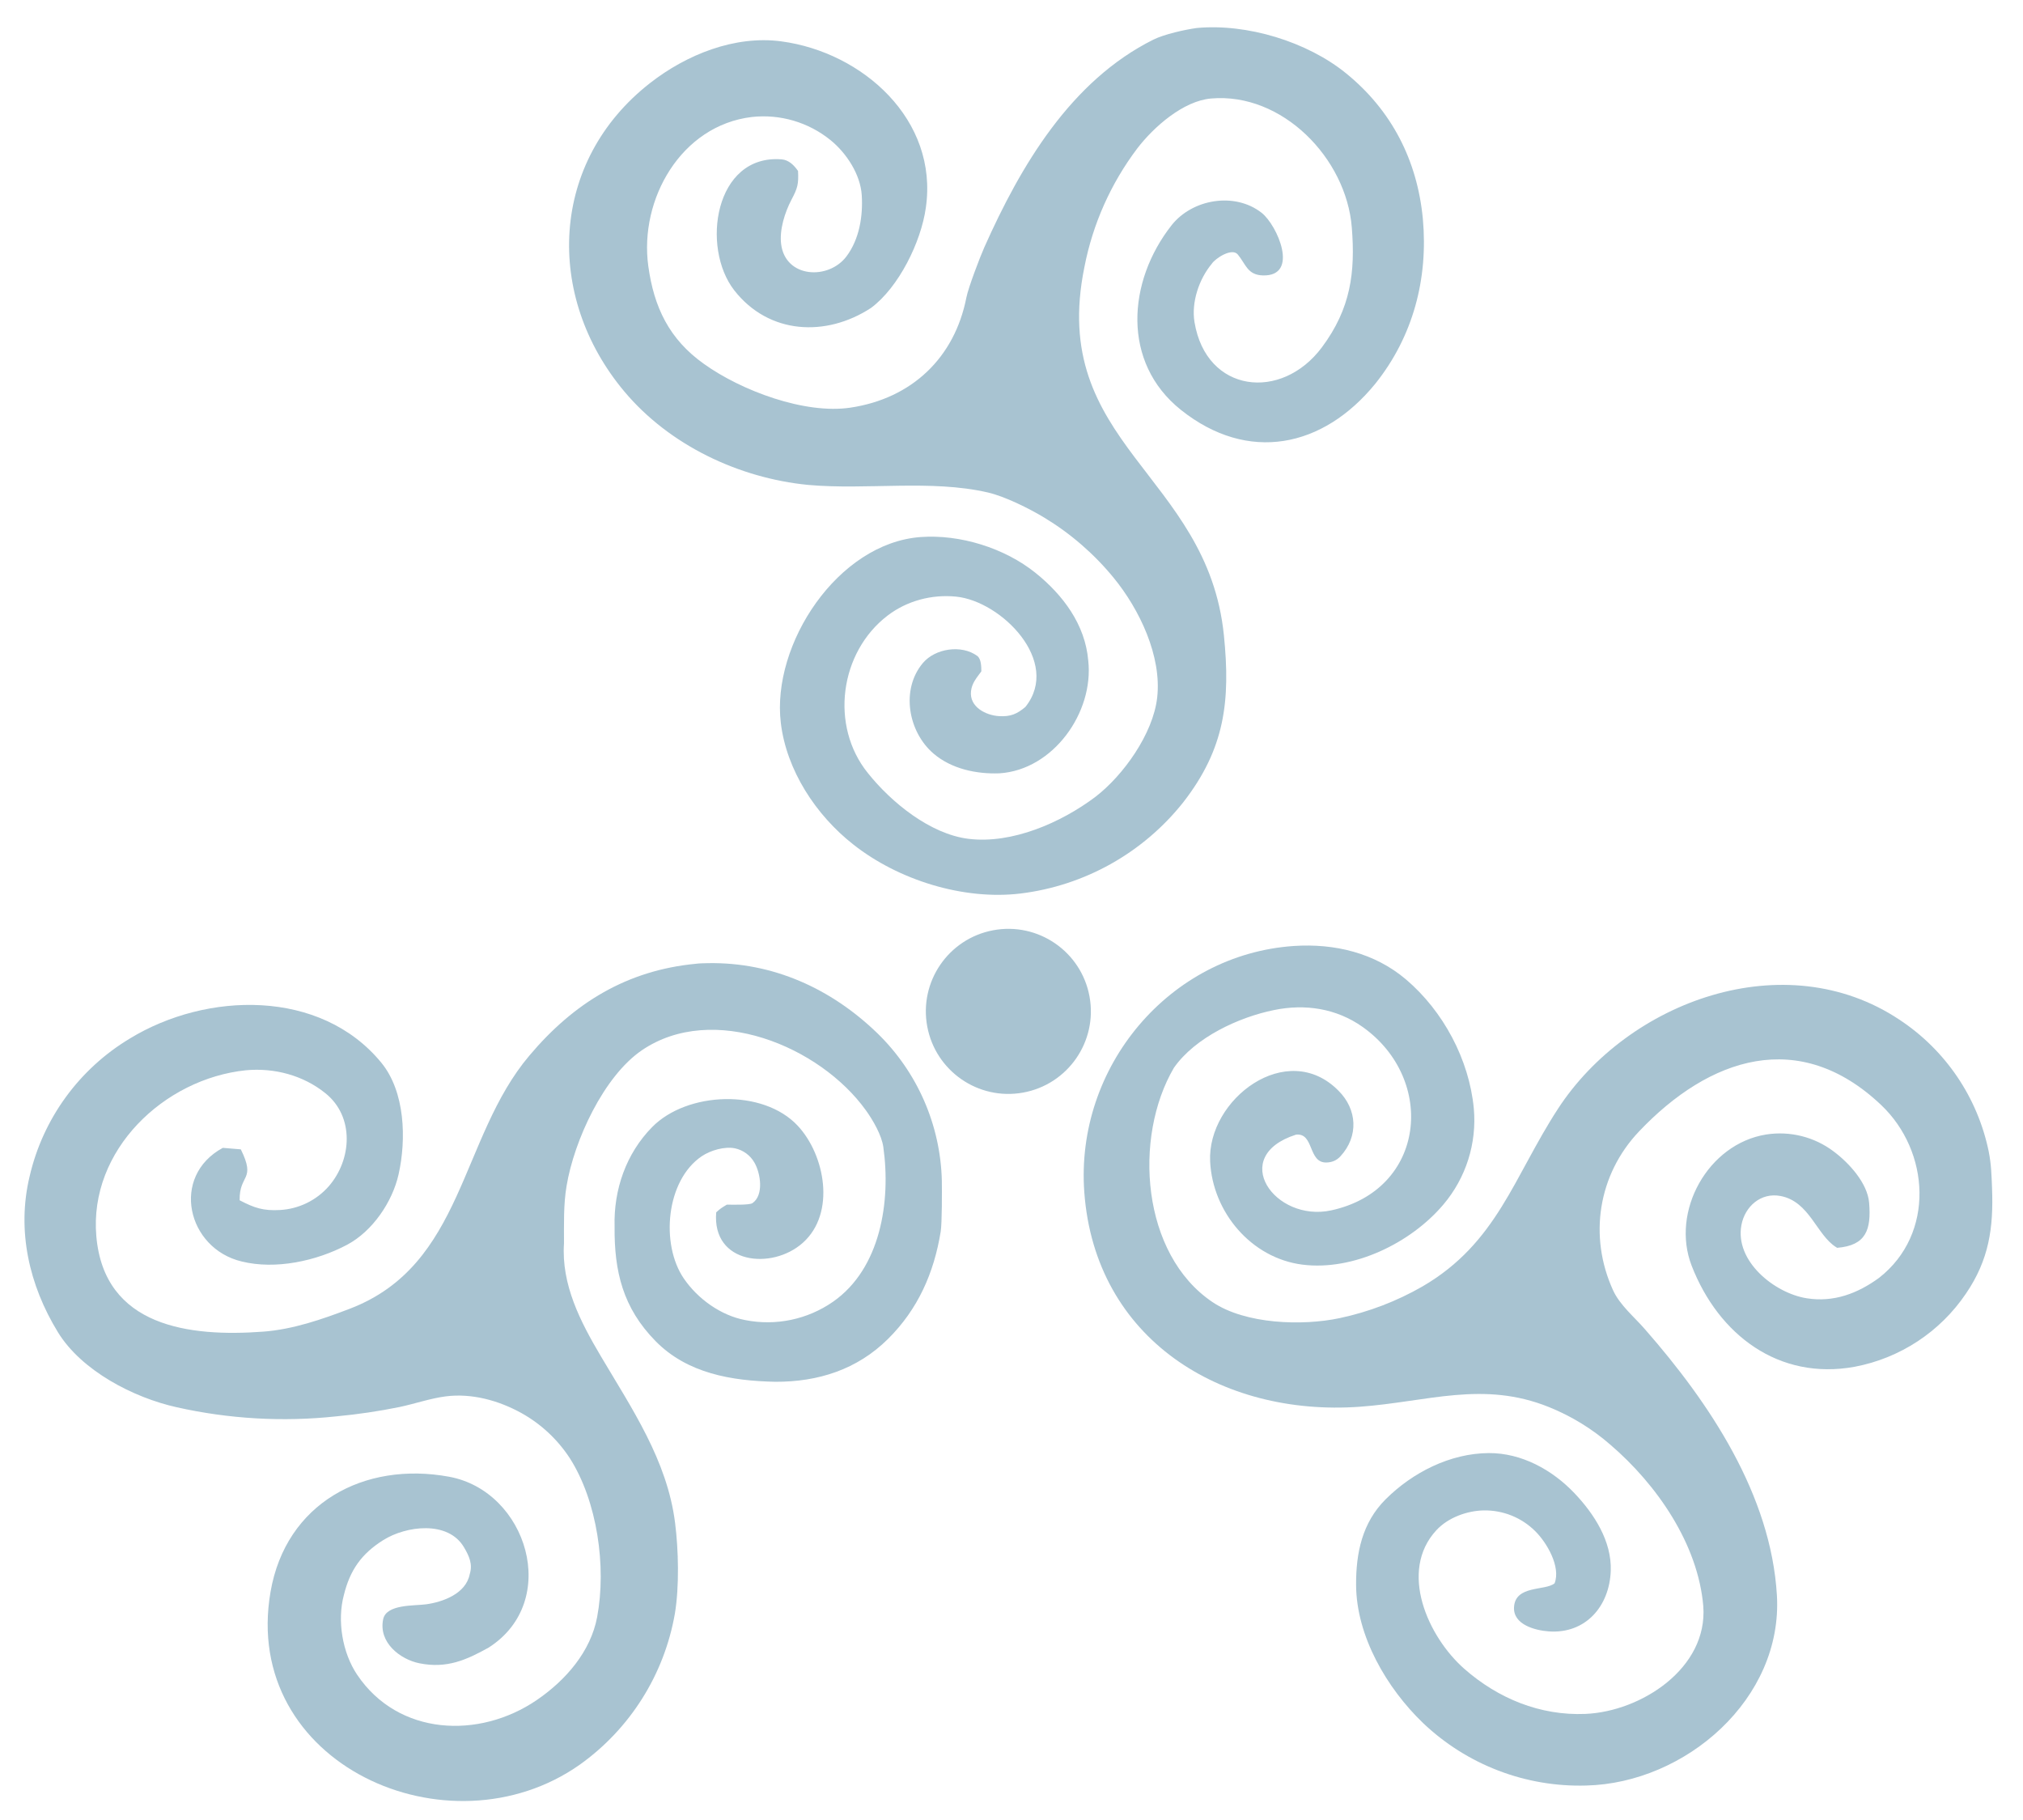 <svg xmlns="http://www.w3.org/2000/svg" version="1.1" style="display: block;" viewBox="0 0 2048 1842" width="996" height="896" preserveAspectRatio="none">
<path transform="translate(0,0)" fill="none" d="M 0 0 L 2048 0 L 2048 1842 L 0 1842 L 0 0 z"/>
<path transform="translate(0,0)" fill="#a8c3d1" d="M 1211.66 28.324 C 1262.58 23.634 1323.33 42.225 1362.69 74.185 C 1408.95 111.754 1434.79 162.382 1440.43 221.389 C 1445.98 281.978 1430.56 340.531 1392.39 388.246 C 1339.56 453.188 1263.51 469.047 1195.55 414.887 C 1135.31 366.867 1141.35 284.865 1185.96 228.093 C 1206.91 201.433 1249.94 194.009 1277.21 215.374 C 1293.13 227.848 1315.79 279.743 1278.51 278.753 C 1262.71 278.287 1261.25 267.333 1253.05 257.519 C 1247.19 250.512 1230.45 261.347 1226.74 266.989 C 1213.86 282.478 1205.93 305.883 1209.26 326.016 C 1221.15 397.865 1297.31 406.4 1338.22 351.544 C 1367.57 312.174 1372.12 275.501 1368.51 230.207 C 1362.93 160.087 1298.03 93.422 1226.02 99.689 C 1197.94 102.125 1168.08 128.361 1151.36 150.179 C 1124.58 185.621 1106.26 226.722 1097.8 270.335 C 1061.21 449.501 1222.46 479.474 1239.03 643.004 C 1245.72 709.062 1240.19 757.596 1197.92 811.946 C 1157.25 863.204 1098.04 896.389 1033.09 904.32 C 975.372 911.265 909.435 890.716 863.794 854.66 C 825.819 824.859 796.193 779.472 790.462 731.611 C 780.929 651.998 848.105 549.763 931.895 543.542 C 971.842 540.576 1016.98 554.634 1048.23 579.733 C 1076.24 602.227 1098.55 632.111 1101.68 668.452 C 1107.6 721.035 1066.19 779.244 1011.81 782.665 C 988.352 783.565 963.212 778.143 945.202 762.816 C 919.268 740.747 911.708 697.75 934.31 671.008 C 946.807 656.222 973.382 652.177 989.324 663.849 C 993.378 666.818 993.456 674.978 993.462 679.484 C 988.826 685.959 983.919 691.161 983.012 699.555 C 981.221 715.386 997.841 723.978 1011.4 724.788 C 1023.06 725.484 1029.58 722.64 1038.08 715.473 C 1074.64 669.65 1013.82 608.453 967.938 603.84 C 943.179 601.351 918.101 608.107 898.618 622.976 C 849.98 660.096 839.938 734.621 878.61 782.416 C 902.367 812.212 941.791 844.225 980.476 848.971 C 1024.52 854.375 1074.09 832.639 1108.72 806.661 C 1137.36 784.708 1167.3 742.575 1171.47 706.143 C 1176.28 664.176 1153.61 616.733 1127.37 584.712 C 1107.64 560.639 1083.95 540.098 1057.33 523.965 C 1041.81 514.578 1017.2 502.356 999.966 498.405 C 942.007 485.117 877.575 496.141 817.992 490.763 C 747.896 483.882 677.653 450.54 632.138 396.33 C 551.006 299.698 556.523 163.16 658.278 83.912 C 695.048 55.274 743.846 35.565 791.018 41.867 C 873.398 52.874 950.155 121.334 937.28 210.18 C 932.525 244.824 909.804 290.91 881.761 311.67 C 836.391 341.301 778.383 338.705 743.361 293.853 C 709.434 250.404 723.498 155.982 791.214 161.275 C 798.488 161.844 803.838 167.158 807.902 173.041 C 808.55 186.3 807.529 190.277 801.193 202.232 C 794.5 215.048 788.951 232.529 790.797 247.124 C 795.137 281.439 838.769 283.698 856.977 259.415 C 870.085 241.934 873.689 218.538 872.412 197.717 C 871.103 176.378 856.773 154.778 840.772 141.797 C 818.434 123.704 789.795 115.28 761.218 118.395 C 689.393 126.881 647.049 201.876 656.3 269.259 C 662.01 310.855 677.388 343.307 712.684 368.333 C 750.572 395.482 814.797 419.41 860.734 412.604 C 923.243 403.343 966.455 361.899 978.338 301.053 C 980.266 291.177 992.081 260.194 996.423 250.446 C 1033.17 167.928 1083.89 81.817 1167.66 40.099 C 1178.57 34.666 1199.65 29.954 1211.66 28.324 z"/>
<path transform="translate(0,0)" fill="#a8c3d1" d="M 704.661 975.41 C 707.004 974.983 714.378 974.832 716.91 974.791 C 782.712 973.726 841.577 1000.61 888.245 1045.75 C 928.679 1085.02 952.099 1138.59 953.476 1194.94 C 953.619 1204.83 953.72 1237.95 952.31 1246.59 C 945.465 1288.48 929.312 1325.02 899.046 1355.07 C 867.674 1386.21 828.171 1398.63 784.995 1398.49 C 740.82 1397.57 695.925 1390.18 663.641 1357.31 C 630.629 1323.69 621.734 1286.86 622.19 1241.29 C 621.172 1204.12 633.787 1167.49 660.28 1140.63 C 695.637 1104.77 772.372 1101.63 807.624 1139.39 C 835.18 1168.9 846.364 1227.81 812.765 1257.82 C 781.458 1285.78 720.634 1279.33 725.059 1227 C 729.182 1223.11 731.093 1222.07 735.812 1219.21 C 740.329 1219.16 758.596 1219.83 761.73 1217.69 C 773.471 1209.68 770.038 1187.4 763.7 1176.57 C 759.498 1169.24 752.386 1164.03 744.126 1162.23 C 733.635 1160.02 719.155 1164.28 710.32 1170.28 C 674.091 1194.88 668.653 1259.36 692.258 1293.94 C 706.364 1314.6 729.758 1331.37 754.366 1336.03 C 785.332 1342.19 817.474 1335.48 843.384 1317.44 C 891.512 1283.83 901.982 1215.92 894.252 1160.95 C 892.55 1148.84 883.763 1133.75 876.714 1123.91 C 829.943 1058.65 721.593 1014.15 649.867 1062.92 C 611.201 1089.21 581.201 1154.35 573.602 1200.14 C 570.339 1219.26 571.013 1239.03 570.961 1258.37 C 568.165 1300.16 587.478 1337.46 608.17 1372.44 C 639.75 1425.83 675.4 1477.88 683.418 1541.21 C 686.912 1568.8 687.768 1605.67 683.218 1633.13 C 672.462 1694.81 637.836 1749.76 586.842 1786.08 C 454.194 1879.41 243.754 1785.37 273.888 1611.05 C 289.369 1521.49 368.504 1478.73 454.678 1494.59 C 533.616 1509.11 568.099 1620.74 494.609 1667.56 C 472.055 1680.08 452.284 1688.93 424.661 1683.41 C 405.068 1679.49 382.956 1662.31 387.908 1638.8 C 391.154 1623.39 419.426 1625.36 431.493 1623.69 C 448.388 1621.36 471.601 1612.94 475.484 1593.41 C 478.736 1583.13 475.022 1574.93 469.679 1565.92 C 453.447 1538.57 410.938 1544.33 388.028 1558.7 C 365.735 1572.68 354.311 1589.25 348.128 1614.27 C 341.167 1640.24 346.563 1672.75 361.684 1695.16 C 403.266 1756.78 484.969 1760.39 543.206 1720.73 C 572.975 1700.46 598 1671.36 604.527 1636.59 C 614.096 1585.61 604.646 1519.31 576.859 1475.84 C 564.506 1456.9 547.738 1441.24 527.995 1430.21 C 504.804 1417.37 477.491 1409.85 451.013 1413.28 C 436.03 1415.21 419.67 1420.8 404.659 1423.99 C 383.423 1428.31 361.969 1431.49 340.391 1433.49 C 286.443 1439.27 231.912 1436.16 178.971 1424.28 C 135.04 1414.55 82.517 1387.3 58.627 1348.3 C 29.509 1300.77 16.815 1245.54 29.954 1190.73 C 43.411 1132.33 80.049 1081.92 131.443 1051.09 C 209.038 1003.68 324.554 1000.51 386.083 1075.61 C 410.189 1105.04 411.445 1153.17 403.509 1188.56 C 397.224 1216.59 377.016 1246.21 351.403 1259.81 C 320.467 1276.23 279.023 1285.27 244.598 1276.71 C 189.56 1263.58 172.189 1190.7 225.555 1161.73 C 231.628 1162.3 237.707 1162.81 243.791 1163.25 C 259.476 1195.1 242.104 1188.08 242.613 1214.79 C 257.442 1222.5 266.424 1225.62 283.64 1224.63 C 302.624 1223.52 320.368 1214.84 332.899 1200.53 C 356.284 1173.55 358.945 1130.08 329.429 1106.45 C 306.902 1088.24 277.563 1080.58 249.02 1083.2 C 166.052 1091.75 89.981 1164.13 97.516 1251.13 C 105.471 1342.96 191.984 1353.3 266.472 1347.74 C 296.676 1345.48 326.146 1335.25 354.145 1324.55 C 469.944 1280.27 465.305 1151.77 535.951 1068.31 C 580.871 1015.01 634.721 982.034 704.661 975.41 z"/>
<path transform="translate(0,0)" fill="#a8c3d1" d="M 1309.82 957.415 C 1350.9 954.68 1391.68 964.355 1423.37 991.278 C 1461.16 1023.37 1487.32 1072.45 1492.01 1121.71 C 1495.24 1156.98 1484.16 1192.06 1461.25 1219.07 C 1428.24 1258.16 1369.95 1286.48 1318.46 1279.92 C 1266.68 1273.32 1227.58 1226.8 1225.09 1175.53 C 1222.03 1112.62 1303.01 1051.14 1355.03 1103.9 C 1373.97 1122.73 1375.7 1150.07 1356.91 1170.38 C 1353.1 1174.49 1348.46 1176.41 1342.88 1176.56 C 1324 1177.07 1330.55 1146.43 1312.1 1148.34 C 1243.09 1170.36 1290.52 1237.36 1347.61 1225.01 C 1443.39 1204.29 1454.33 1092.61 1379.58 1039.44 C 1352.96 1020.53 1321.11 1015.75 1289.61 1022.3 C 1254.33 1029.47 1210.06 1049.79 1188.43 1080.68 C 1146.99 1151.32 1155.56 1269.49 1227.49 1317.84 C 1260.89 1340.3 1318.46 1342.07 1356.32 1334.04 C 1385.73 1327.79 1413.97 1316.98 1440.04 1302.01 C 1515.6 1258 1532.31 1191.23 1577.13 1122.34 C 1648.34 1012.91 1807.13 955.054 1922.7 1031.89 C 1969.48 1062.61 2002.08 1110.7 2013.31 1165.51 C 2015.88 1178.58 2016.13 1189.17 2016.65 1202.25 C 2018.23 1242.6 2013.64 1274.9 1990.33 1309.11 C 1964.17 1347.9 1923.58 1374.61 1877.61 1383.29 C 1800.69 1397.32 1739.78 1350.92 1712.61 1281.15 C 1691.09 1225.87 1729.26 1157.58 1787.97 1148.22 C 1812.16 1144.43 1836.86 1150.64 1856.38 1165.42 C 1871.75 1176.89 1890.62 1197.35 1892.24 1217.42 C 1894.44 1244.58 1889.21 1260.51 1859.84 1262.91 L 1858.84 1262.27 C 1839.01 1249.96 1831.96 1216.02 1802.53 1210.45 C 1782.47 1206.67 1766.46 1221.14 1762.94 1239.85 C 1756.06 1276.39 1796.4 1308.79 1829.02 1313.97 C 1856.24 1318.29 1880.48 1309.23 1902.35 1293.24 C 1959.12 1248.86 1953.84 1165.19 1904.36 1118.32 C 1821.48 1039.8 1730.58 1070 1659.24 1145.17 C 1617.78 1188.86 1608.08 1251.39 1633.01 1305.91 C 1639.92 1321.01 1654.71 1333.07 1665.39 1345.44 C 1730.8 1420.08 1792.82 1512.85 1798.86 1614.53 C 1805.08 1719.38 1706.41 1804.71 1605.81 1807.12 C 1544.51 1808.91 1485.03 1786.13 1440.61 1743.84 C 1403.94 1708.57 1373.14 1656 1372.85 1604.18 C 1372.67 1571.72 1379.06 1541.1 1402.64 1517.54 C 1429.99 1490.23 1468.04 1470.92 1507.02 1470.65 C 1540.37 1470.41 1571.48 1487.68 1593.85 1511.17 C 1613.95 1532.3 1631.69 1559.82 1630.66 1589.75 C 1629.42 1625.68 1605.18 1653.73 1568 1651.12 C 1554.27 1650.16 1531.79 1644.35 1532.73 1626.69 C 1533.95 1604.01 1564.43 1610.34 1573.82 1602.42 C 1580.26 1585.6 1565.87 1561.13 1554.09 1549.57 C 1540.26 1535.85 1521.46 1528.32 1501.99 1528.68 C 1484.95 1529.03 1465.89 1535.99 1454.16 1548.67 C 1415.6 1590.32 1445.72 1656.74 1482.41 1689 C 1516.47 1718.94 1559.08 1736.55 1605 1734.63 C 1661.4 1732.26 1729.04 1688.41 1724.34 1625.66 C 1719.07 1562.77 1677.32 1502.51 1630.3 1462.22 C 1611.94 1446.22 1591.06 1433.39 1568.49 1424.24 C 1501.32 1396.97 1444.93 1418.9 1376.34 1423.77 C 1236.32 1433.72 1108.62 1355.44 1097.7 1206.62 C 1088.41 1079.91 1183.73 966 1309.82 957.415 z"/>
<path transform="translate(0,0)" fill="#a8c3d1" d="M 1005.22 941.552 C 1050.72 932.901 1094.57 962.922 1102.97 1008.47 C 1111.36 1054.02 1081.1 1097.7 1035.51 1105.84 C 990.271 1113.92 947.008 1083.94 938.679 1038.75 C 930.35 993.565 960.082 950.134 1005.22 941.552 z"/>
</svg>